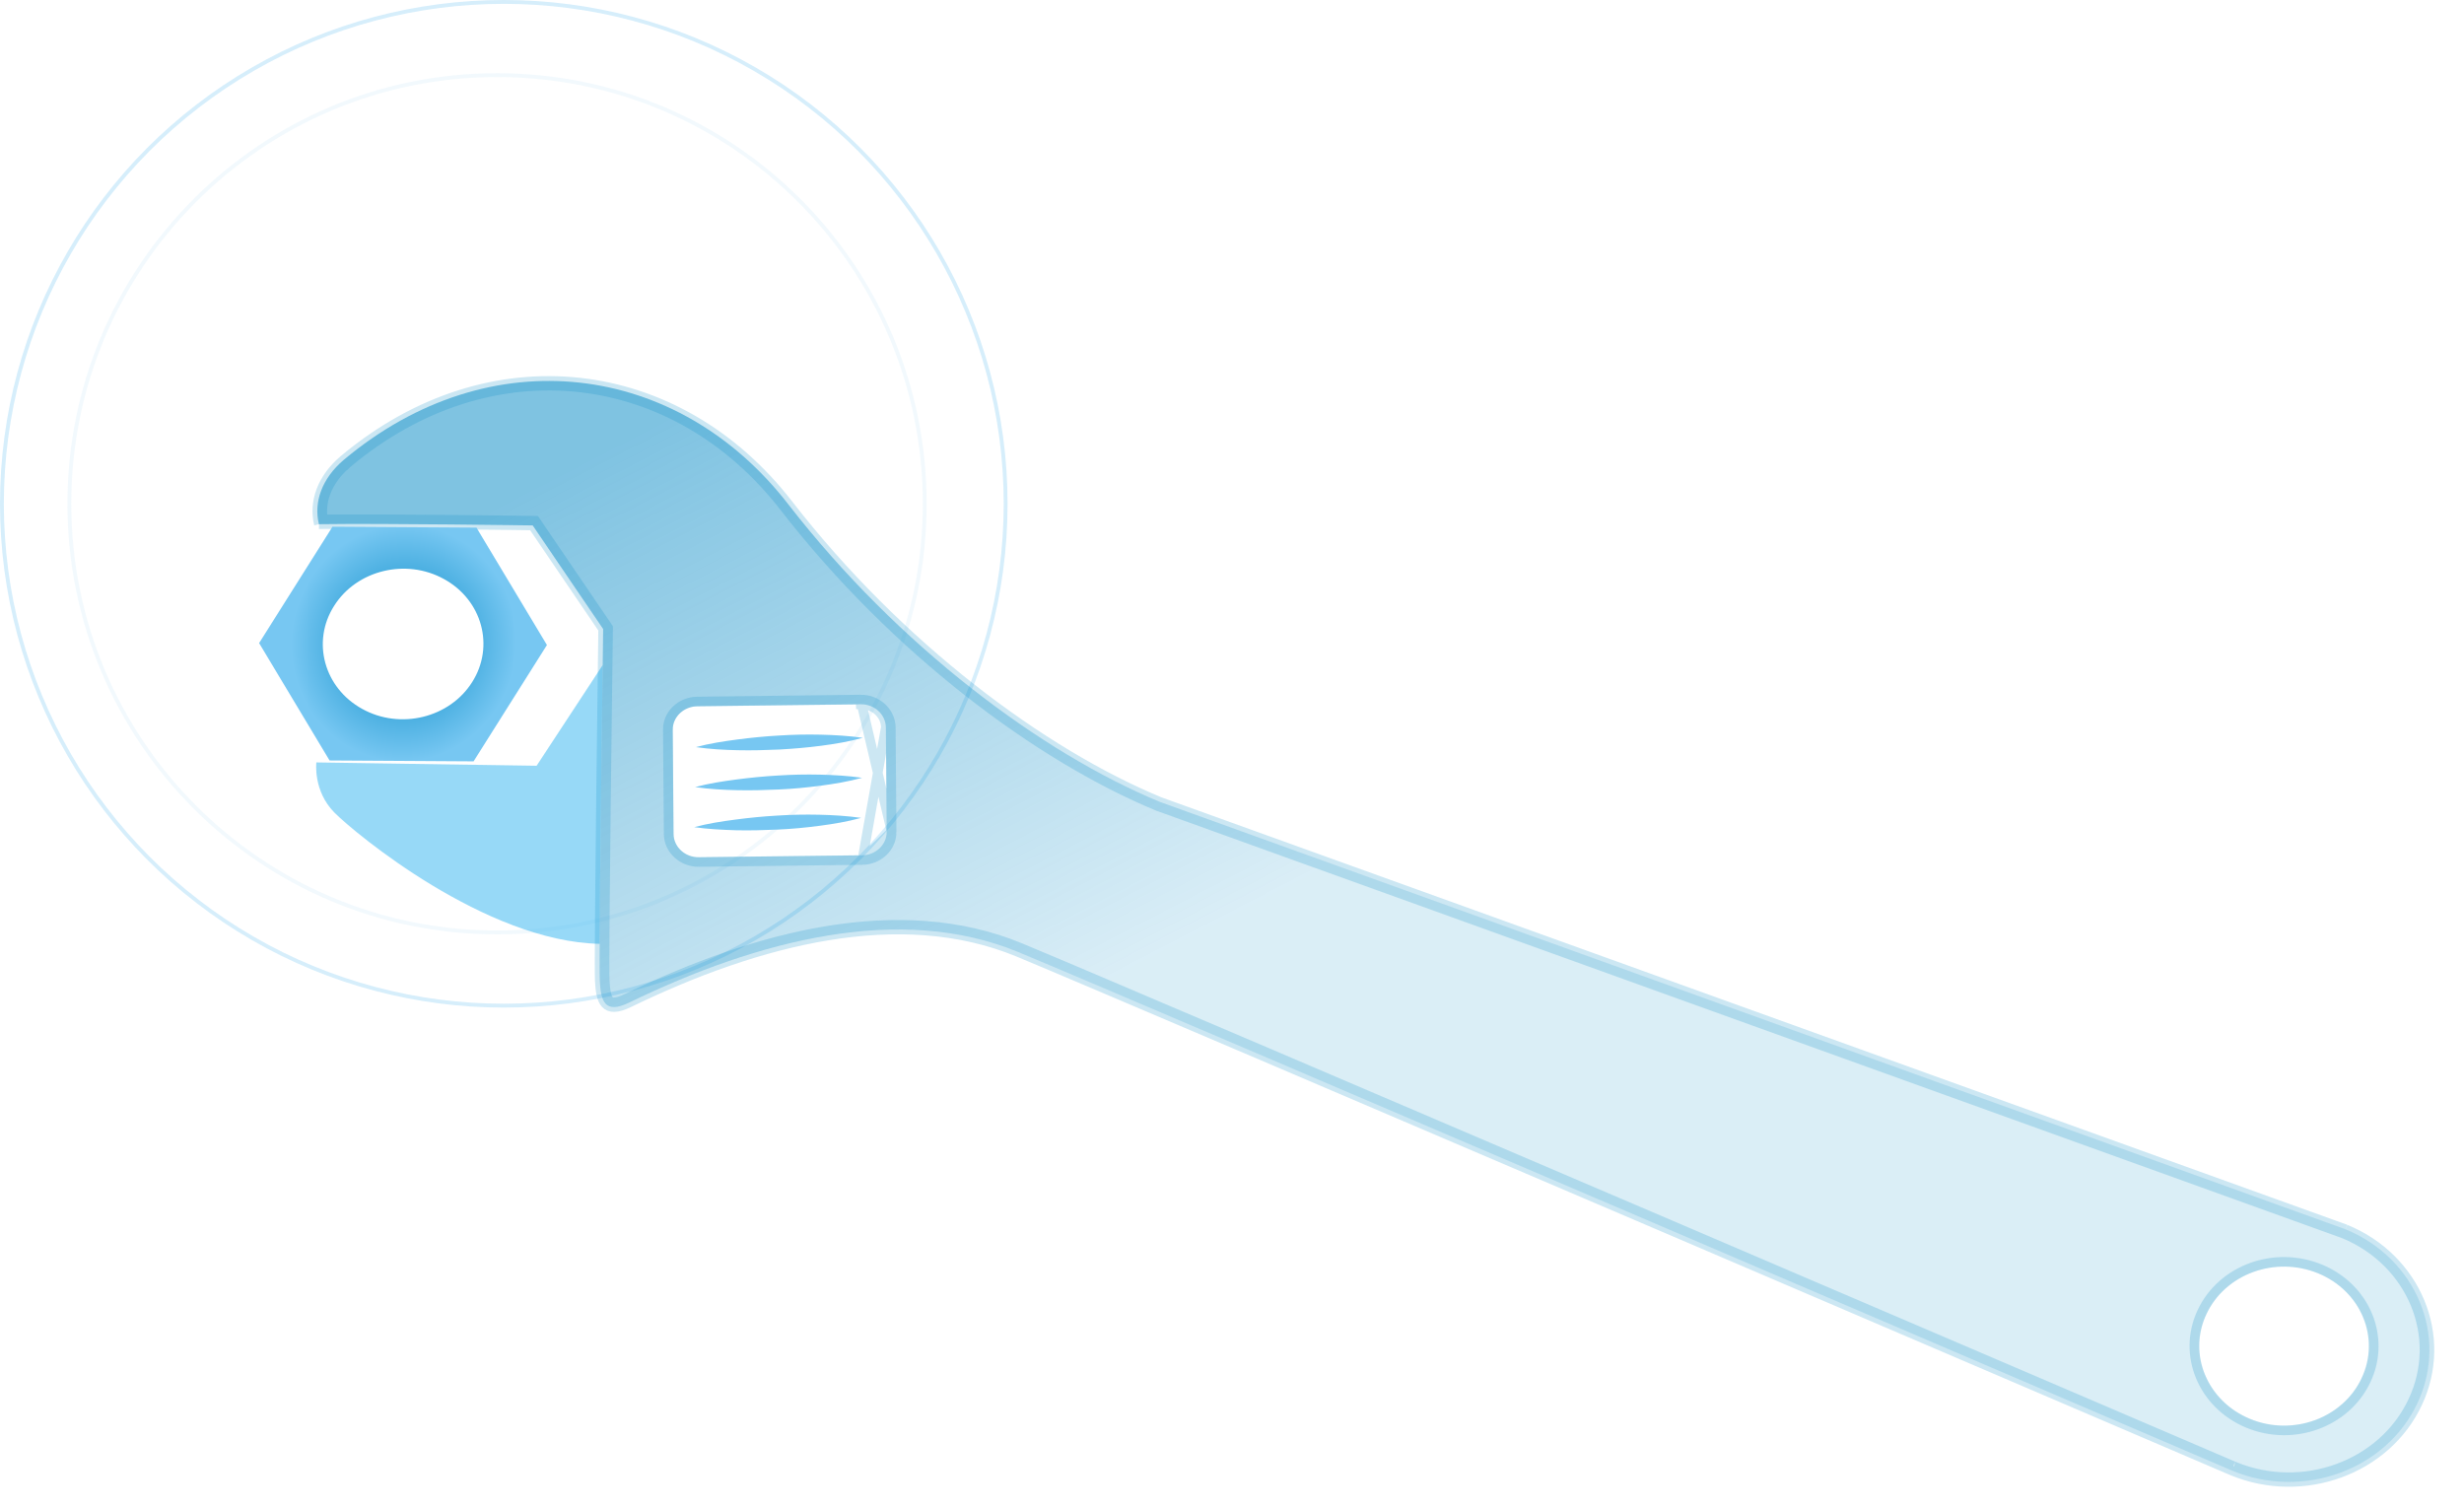 <svg width="1279" height="783" viewBox="0 0 1279 783" fill="none" xmlns="http://www.w3.org/2000/svg">
<circle cx="261.5" cy="261.5" r="260.5" stroke="#77C7F2" stroke-opacity="0.3" stroke-width="2"/>
<path d="M480 261.5C480 384.385 380.605 484 258 484C135.395 484 36 384.385 36 261.5C36 138.615 135.395 39 258 39C380.605 39 480 138.615 480 261.5Z" stroke="#77C7F2" stroke-opacity="0.09" stroke-width="2"/>
<mask id="mask0" mask-type="alpha" maskUnits="userSpaceOnUse" x="118" y="92" width="1161" height="691">
<rect x="118" y="92" width="1161" height="691" fill="#C4C4C4"/>
</mask>
<g mask="url(#mask0)">
<path d="M360.353 429.353C367.442 427.438 374.674 426.341 381.869 425.395C389.065 424.449 396.287 423.745 403.438 423.341C410.687 422.88 417.864 422.719 425.13 422.892C432.397 423.064 439.69 423.48 447 424.529C439.813 426.503 432.644 427.691 425.449 428.637C418.253 429.584 411.031 430.288 403.818 430.599C396.605 430.91 389.329 431.13 382.063 430.957C374.895 430.726 367.664 430.402 360.353 429.353Z" fill="#77C7F2"/>
<path d="M360.831 408.549C367.92 406.634 375.151 405.537 382.347 404.591C389.543 403.645 396.765 402.941 403.916 402.538C411.164 402.076 418.342 401.915 425.608 402.088C432.875 402.261 440.168 402.676 447.478 403.726C440.291 405.699 433.122 406.888 425.927 407.834C418.731 408.78 411.509 409.484 404.296 409.795C397.083 410.107 389.807 410.326 382.541 410.153C375.435 410.014 368.142 409.599 360.831 408.549Z" fill="#77C7F2"/>
<path d="M361.211 387.802C368.3 385.887 375.531 384.79 382.727 383.844C389.923 382.898 397.145 382.194 404.296 381.791C411.544 381.329 418.722 381.168 425.988 381.341C433.255 381.514 440.548 381.929 447.858 382.979C440.671 384.952 433.502 386.14 426.307 387.087C419.111 388.033 411.827 388.645 404.676 389.048C397.463 389.36 390.187 389.579 382.921 389.406C375.815 389.267 368.522 388.852 361.211 387.802Z" fill="#77C7F2"/>
<path fill-rule="evenodd" clip-rule="evenodd" d="M312.83 345.229C312.375 380.053 311.439 454.446 311.264 489.911C251.994 488.729 184.311 432.585 173.653 421.849C162.396 410.511 164.215 395.745 164.215 395.745L278.538 397.477L312.83 345.229Z" fill="#30B5F0" fill-opacity="0.5"/>
<path d="M178.406 238.727C167.152 248.293 162.719 260.622 165.544 272.096C198.754 271.601 276.514 272.735 276.514 272.735L313.078 326.5C313.078 326.5 310.739 498.372 311.331 508.987C311.862 519.51 313.79 526.617 326.51 520.432C394.079 487.654 467.372 469.004 528.368 494.098C589.328 519.341 1158.75 763.405 1158.75 763.405C1195.62 778.66 1238.68 762.861 1254.85 728.287C1271.12 693.655 1254.32 653.238 1217.51 638.075L601.928 416.184C540.967 390.941 466.604 335.769 409.207 261.808C351.971 187.881 254.505 174.91 178.406 238.727ZM447.519 443.964L362.697 444.987C355.617 445.089 349.757 439.688 349.653 433.04L349.225 378.837C349.12 372.189 354.876 366.683 361.956 366.58L446.779 365.558C453.858 365.455 459.718 370.857 459.823 377.505L460.25 431.708C460.355 438.356 454.599 443.862 447.519 443.964ZM1203.28 660.906C1225.56 670.043 1235.65 694.469 1225.84 715.302C1216.09 736.226 1190.08 745.714 1167.9 736.518C1145.72 727.322 1135.53 702.955 1145.34 682.122C1155.09 661.198 1181.01 651.768 1203.28 660.906Z" fill="url(#paint0_linear)" fill-opacity="0.5"/>
<path d="M1217.51 638.075L601.928 416.184C540.967 390.941 466.604 335.769 409.207 261.808C351.971 187.881 254.505 174.91 178.406 238.727C167.152 248.293 162.719 260.622 165.544 272.096M1217.51 638.075L1216.54 640.306C1216.56 640.313 1216.58 640.321 1216.59 640.328M1217.51 638.075C1254.32 653.238 1271.12 693.655 1254.85 728.287C1238.68 762.861 1195.62 778.66 1158.75 763.405C1158.75 763.405 589.328 519.341 528.368 494.098C467.372 469.004 394.079 487.654 326.51 520.432C313.79 526.617 311.862 519.51 311.331 508.987C310.739 498.372 313.078 326.5 313.078 326.5M1217.51 638.075L1216.65 640.35L1216.59 640.328M1216.59 640.328L601.069 418.458L601.01 418.437L600.951 418.413C539.51 392.97 464.793 337.491 407.157 263.222L407.155 263.22C378.928 226.762 340.888 205.452 300.646 201.032C260.411 196.613 217.714 209.052 180.134 240.564M1216.59 640.328C1252.01 654.95 1268.19 693.855 1252.5 727.251L1252.5 727.254C1236.88 760.647 1195.3 775.884 1159.75 761.184M180.134 240.564C180.136 240.562 180.138 240.56 180.14 240.558L178.406 238.727L180.128 240.569C180.13 240.567 180.132 240.565 180.134 240.564ZM180.134 240.564C170.1 249.096 165.985 259.72 167.634 269.632M167.634 269.632C166.884 269.641 166.153 269.651 165.442 269.662L165.544 272.096M167.634 269.632C167.744 270.29 167.879 270.945 168.039 271.596L165.544 272.096M167.634 269.632C184.45 269.427 210.867 269.583 233.447 269.795C245.246 269.906 256.007 270.032 263.818 270.131C267.723 270.18 270.891 270.223 273.083 270.253C274.179 270.268 275.031 270.28 275.609 270.288L276.267 270.297L276.435 270.3L276.478 270.3L276.488 270.301L276.491 270.301C276.492 270.301 276.492 270.301 276.514 272.735M165.544 272.096C198.754 271.601 276.514 272.735 276.514 272.735M276.514 272.735L276.492 270.301L277.89 270.321L278.657 271.449L315.222 325.214L315.652 325.846L315.641 326.59L313.078 326.5M276.514 272.735L313.078 326.5M313.078 326.5C315.641 326.59 315.641 326.591 315.641 326.592L315.641 326.598L315.641 326.621L315.64 326.714L315.635 327.083L315.615 328.522C315.598 329.784 315.573 331.635 315.542 333.995C315.479 338.715 315.39 345.47 315.285 353.609C315.075 369.887 314.801 391.702 314.546 413.848C314.034 458.224 313.601 503.712 313.891 508.916L313.892 508.929C314.023 511.527 314.236 513.786 314.646 515.638C315.064 517.525 315.631 518.713 316.26 519.396C316.773 519.952 317.455 520.323 318.732 520.298C320.154 520.27 322.263 519.735 325.299 518.259L325.301 518.258C393 485.417 467.215 466.31 529.339 491.867L529.344 491.869C559.844 504.499 717.463 571.836 867.427 636.002C942.416 668.088 1015.5 699.385 1069.84 722.66C1097 734.298 1119.49 743.93 1135.17 750.653C1143.02 754.015 1149.17 756.649 1153.35 758.443L1158.13 760.489L1159.35 761.013L1159.66 761.145L1159.73 761.177M1159.73 761.177L1159.74 761.179L1159.75 761.184M1159.73 761.177L1158.75 763.404C1159.76 761.19 1159.76 761.189 1159.75 761.187L1159.75 761.184M1159.73 761.177L1159.75 761.184M447.62 446.399L447.613 446.399L362.797 447.421C362.795 447.421 362.793 447.421 362.79 447.421C354.287 447.541 347.216 441.043 347.09 433.018L347.09 433.009L347.089 432.999L346.662 378.815C346.662 378.812 346.662 378.809 346.662 378.806C346.541 370.797 353.434 364.268 361.856 364.146L361.862 364.146L446.678 363.123C446.68 363.123 446.683 363.123 446.685 363.123M447.62 446.399L459.823 377.505C459.718 370.857 453.858 365.455 446.779 365.558L446.685 363.123M447.62 446.399C456.04 446.277 462.933 439.749 462.814 431.741L447.62 446.399ZM446.685 363.123C455.188 363.003 462.259 369.501 462.386 377.527L462.386 377.536L462.386 377.545L462.813 431.73L446.685 363.123ZM1228.18 716.336C1238.56 694.286 1227.89 668.37 1204.25 658.674C1180.68 649.005 1153.3 658.979 1143 681.084C1132.61 703.145 1143.4 728.993 1166.92 738.746C1190.41 748.485 1217.89 738.438 1228.18 716.336Z" stroke="#0087C4" stroke-opacity="0.2" stroke-width="5"/>
<path d="M172.576 273.413L134.497 333.806L171.065 394.73L245.82 395.197L283.899 334.805L247.331 273.88L172.576 273.413ZM245.112 354.015C233.427 372.644 207.744 378.909 188.03 367.975C168.209 357.104 161.639 333.058 173.393 314.53C185.078 295.901 210.76 289.636 230.474 300.571C250.296 311.441 256.865 335.488 245.112 354.015Z" fill="url(#paint1_radial)"/>
</g>
<defs>
<linearGradient id="paint0_linear" x1="314" y1="207.816" x2="491.802" y2="551.625" gradientUnits="userSpaceOnUse">
<stop offset="0.063" stop-color="#0087C4"/>
<stop offset="1" stop-color="#0087C4" stop-opacity="0.29"/>
</linearGradient>
<radialGradient id="paint1_radial" cx="0" cy="0" r="1" gradientUnits="userSpaceOnUse" gradientTransform="translate(209.564 333.839) rotate(-82.623) scale(61.409 58.344)">
<stop stop-color="#0087C4"/>
<stop offset="1" stop-color="#77C7F2"/>
</radialGradient>
</defs>
</svg>

